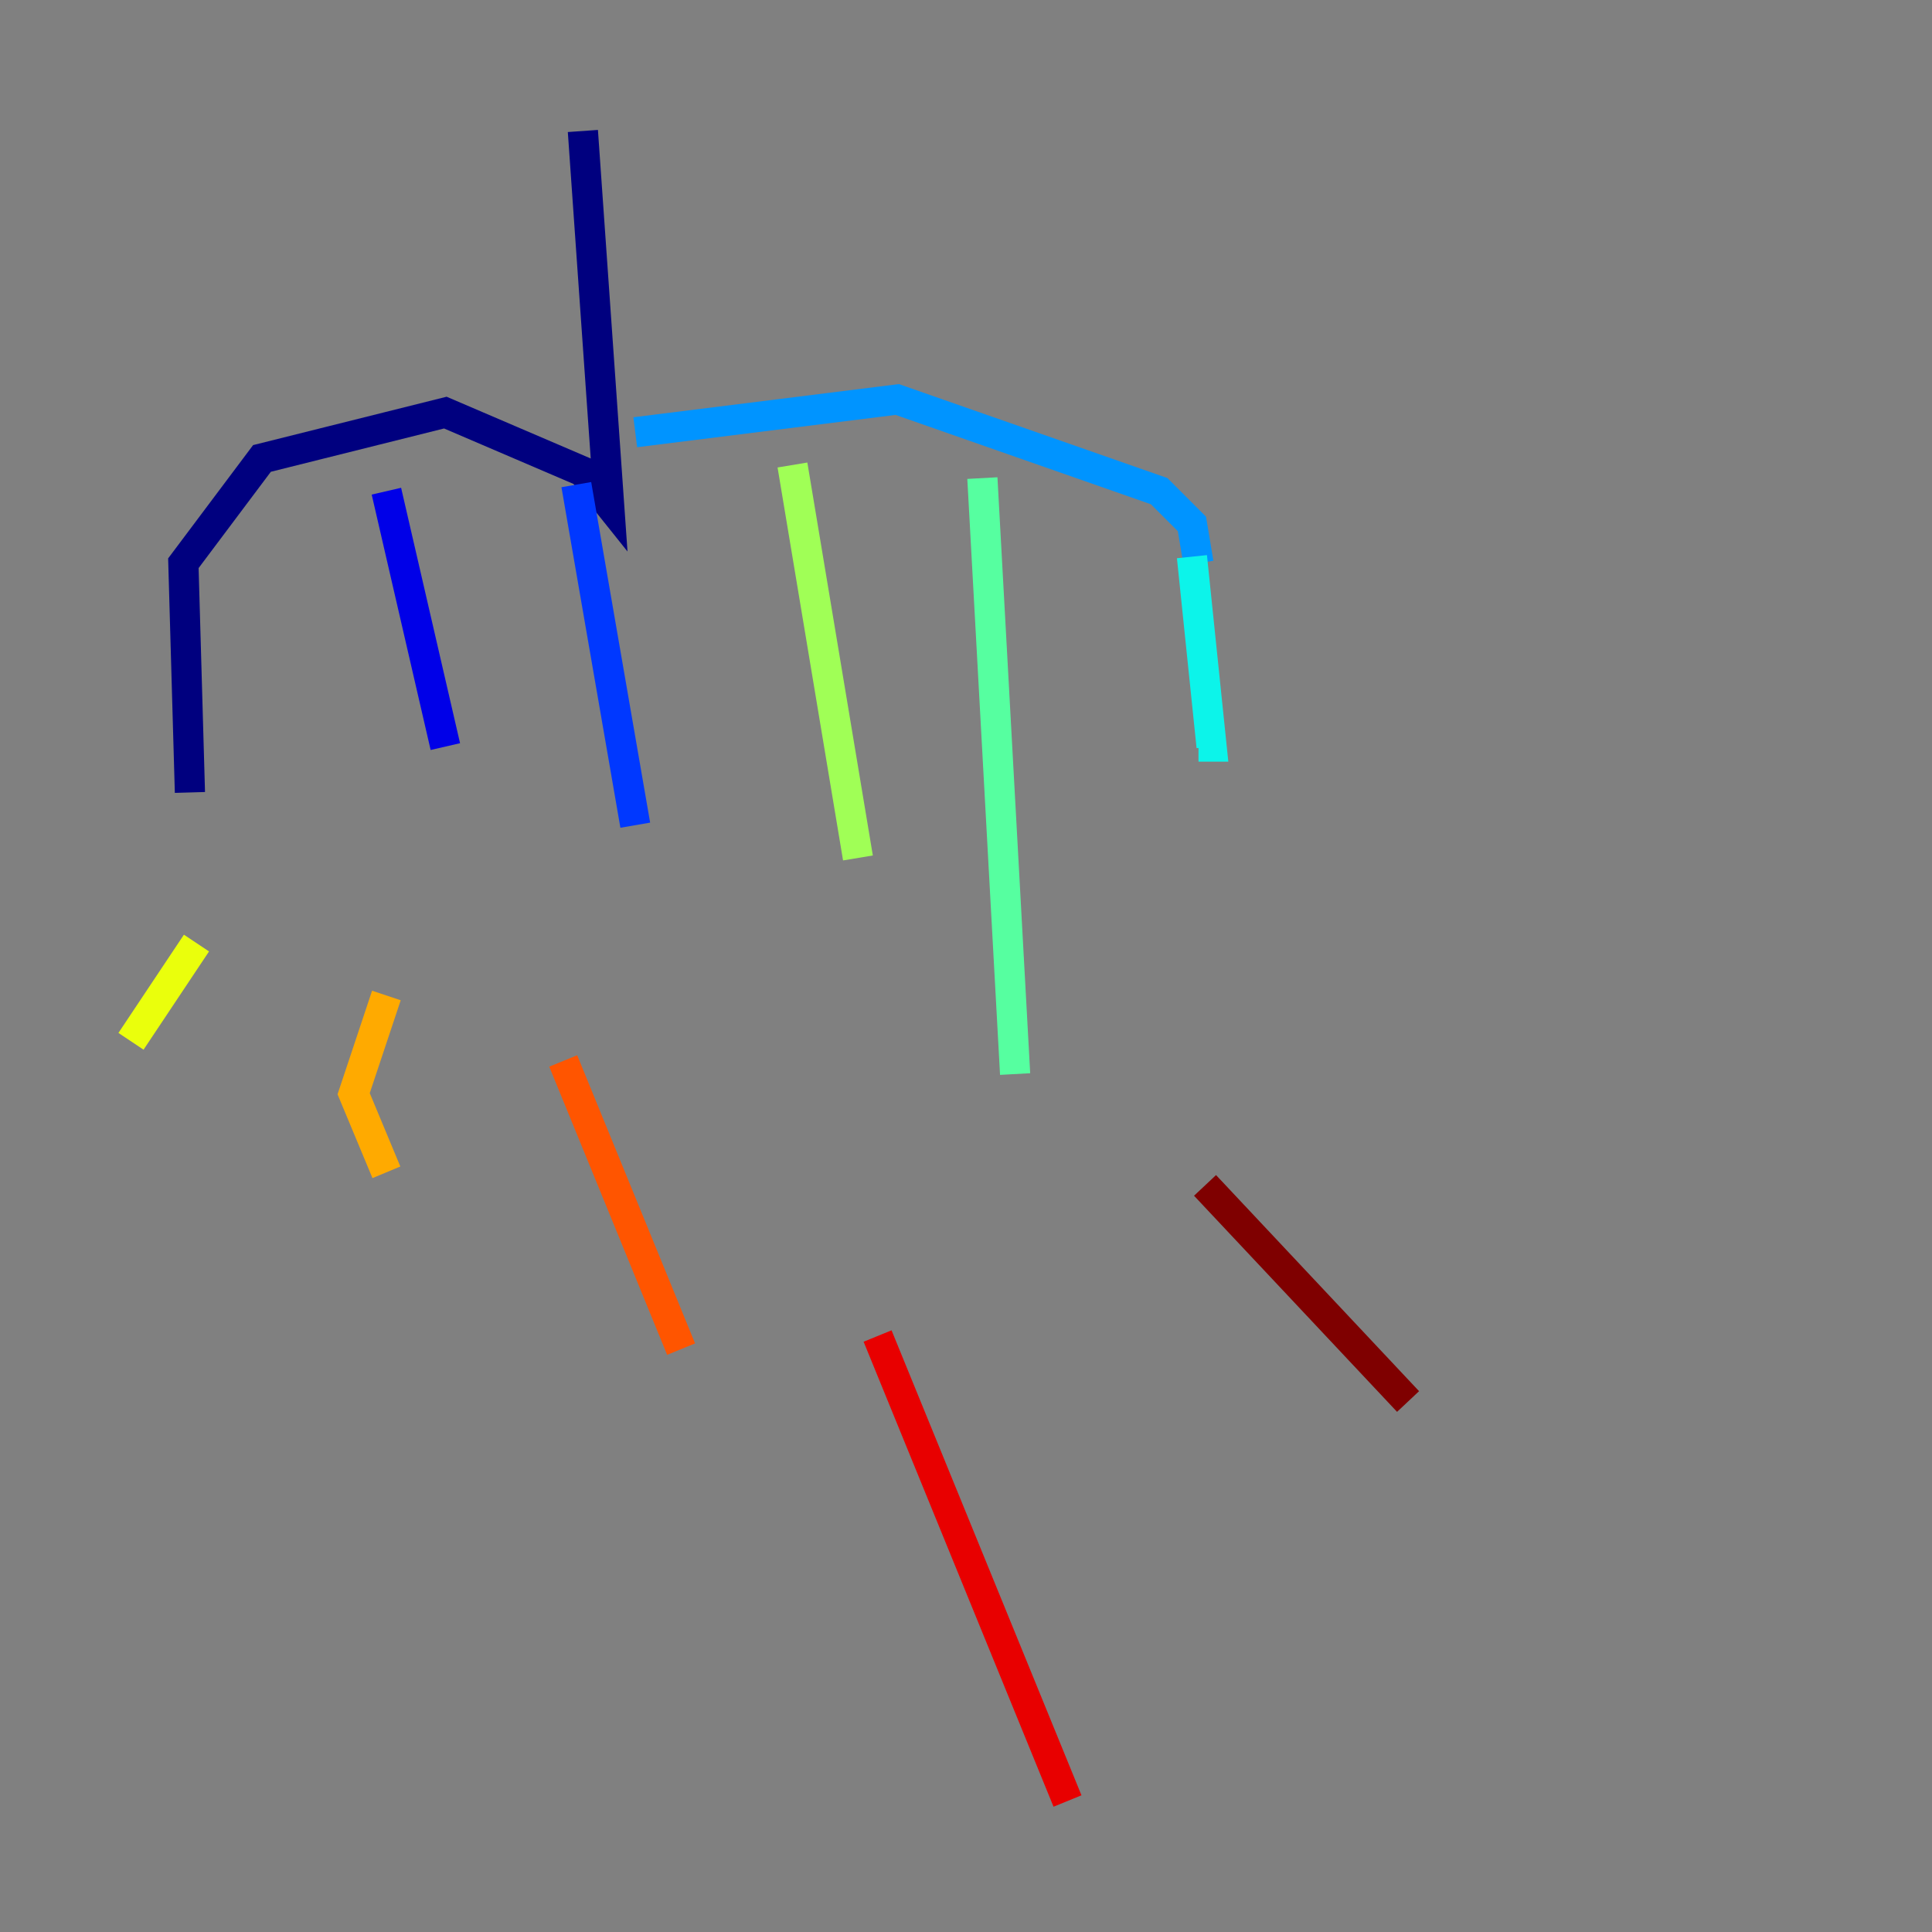 <?xml version="1.0" encoding="utf-8" ?>
<svg baseProfile="tiny" height="128" version="1.2" viewBox="0,0,128,128" width="128" xmlns="http://www.w3.org/2000/svg" xmlns:ev="http://www.w3.org/2001/xml-events" xmlns:xlink="http://www.w3.org/1999/xlink"><rect x="0" y="0" width="128" height="128" fill="#808080" stroke="none"/><defs /><polyline fill="none" points="38.617,8.678 40.352,33.41 38.617,31.241 29.505,27.336 17.356,30.373 12.149,37.315 12.583,52.502" stroke="#00007f" stroke-width="2" /><polyline fill="none" points="25.6,32.542 29.505,49.464" stroke="#0000e8" stroke-width="2" /><polyline fill="none" points="38.183,32.108 42.088,54.671" stroke="#0038ff" stroke-width="2" /><polyline fill="none" points="42.088,28.637 59.444,26.468 76.8,32.542 78.969,34.712 79.403,37.315" stroke="#0094ff" stroke-width="2" /><polyline fill="none" points="78.969,36.881 80.271,49.464 79.403,49.464" stroke="#0cf4ea" stroke-width="2" /><polyline fill="none" points="65.085,31.675 67.254,71.159" stroke="#56ffa0" stroke-width="2" /><polyline fill="none" points="52.502,30.807 56.841,56.841" stroke="#a0ff56" stroke-width="2" /><polyline fill="none" points="13.017,62.481 8.678,68.99" stroke="#eaff0c" stroke-width="2" /><polyline fill="none" points="25.6,65.953 23.43,72.461 25.6,77.668" stroke="#ffaa00" stroke-width="2" /><polyline fill="none" points="37.315,70.291 45.125,89.383" stroke="#ff5500" stroke-width="2" /><polyline fill="none" points="58.142,88.515 70.725,119.322" stroke="#e80000" stroke-width="2" /><polyline fill="none" points="79.837,78.536 93.288,92.854" stroke="#7f0000" stroke-width="2" /></svg>